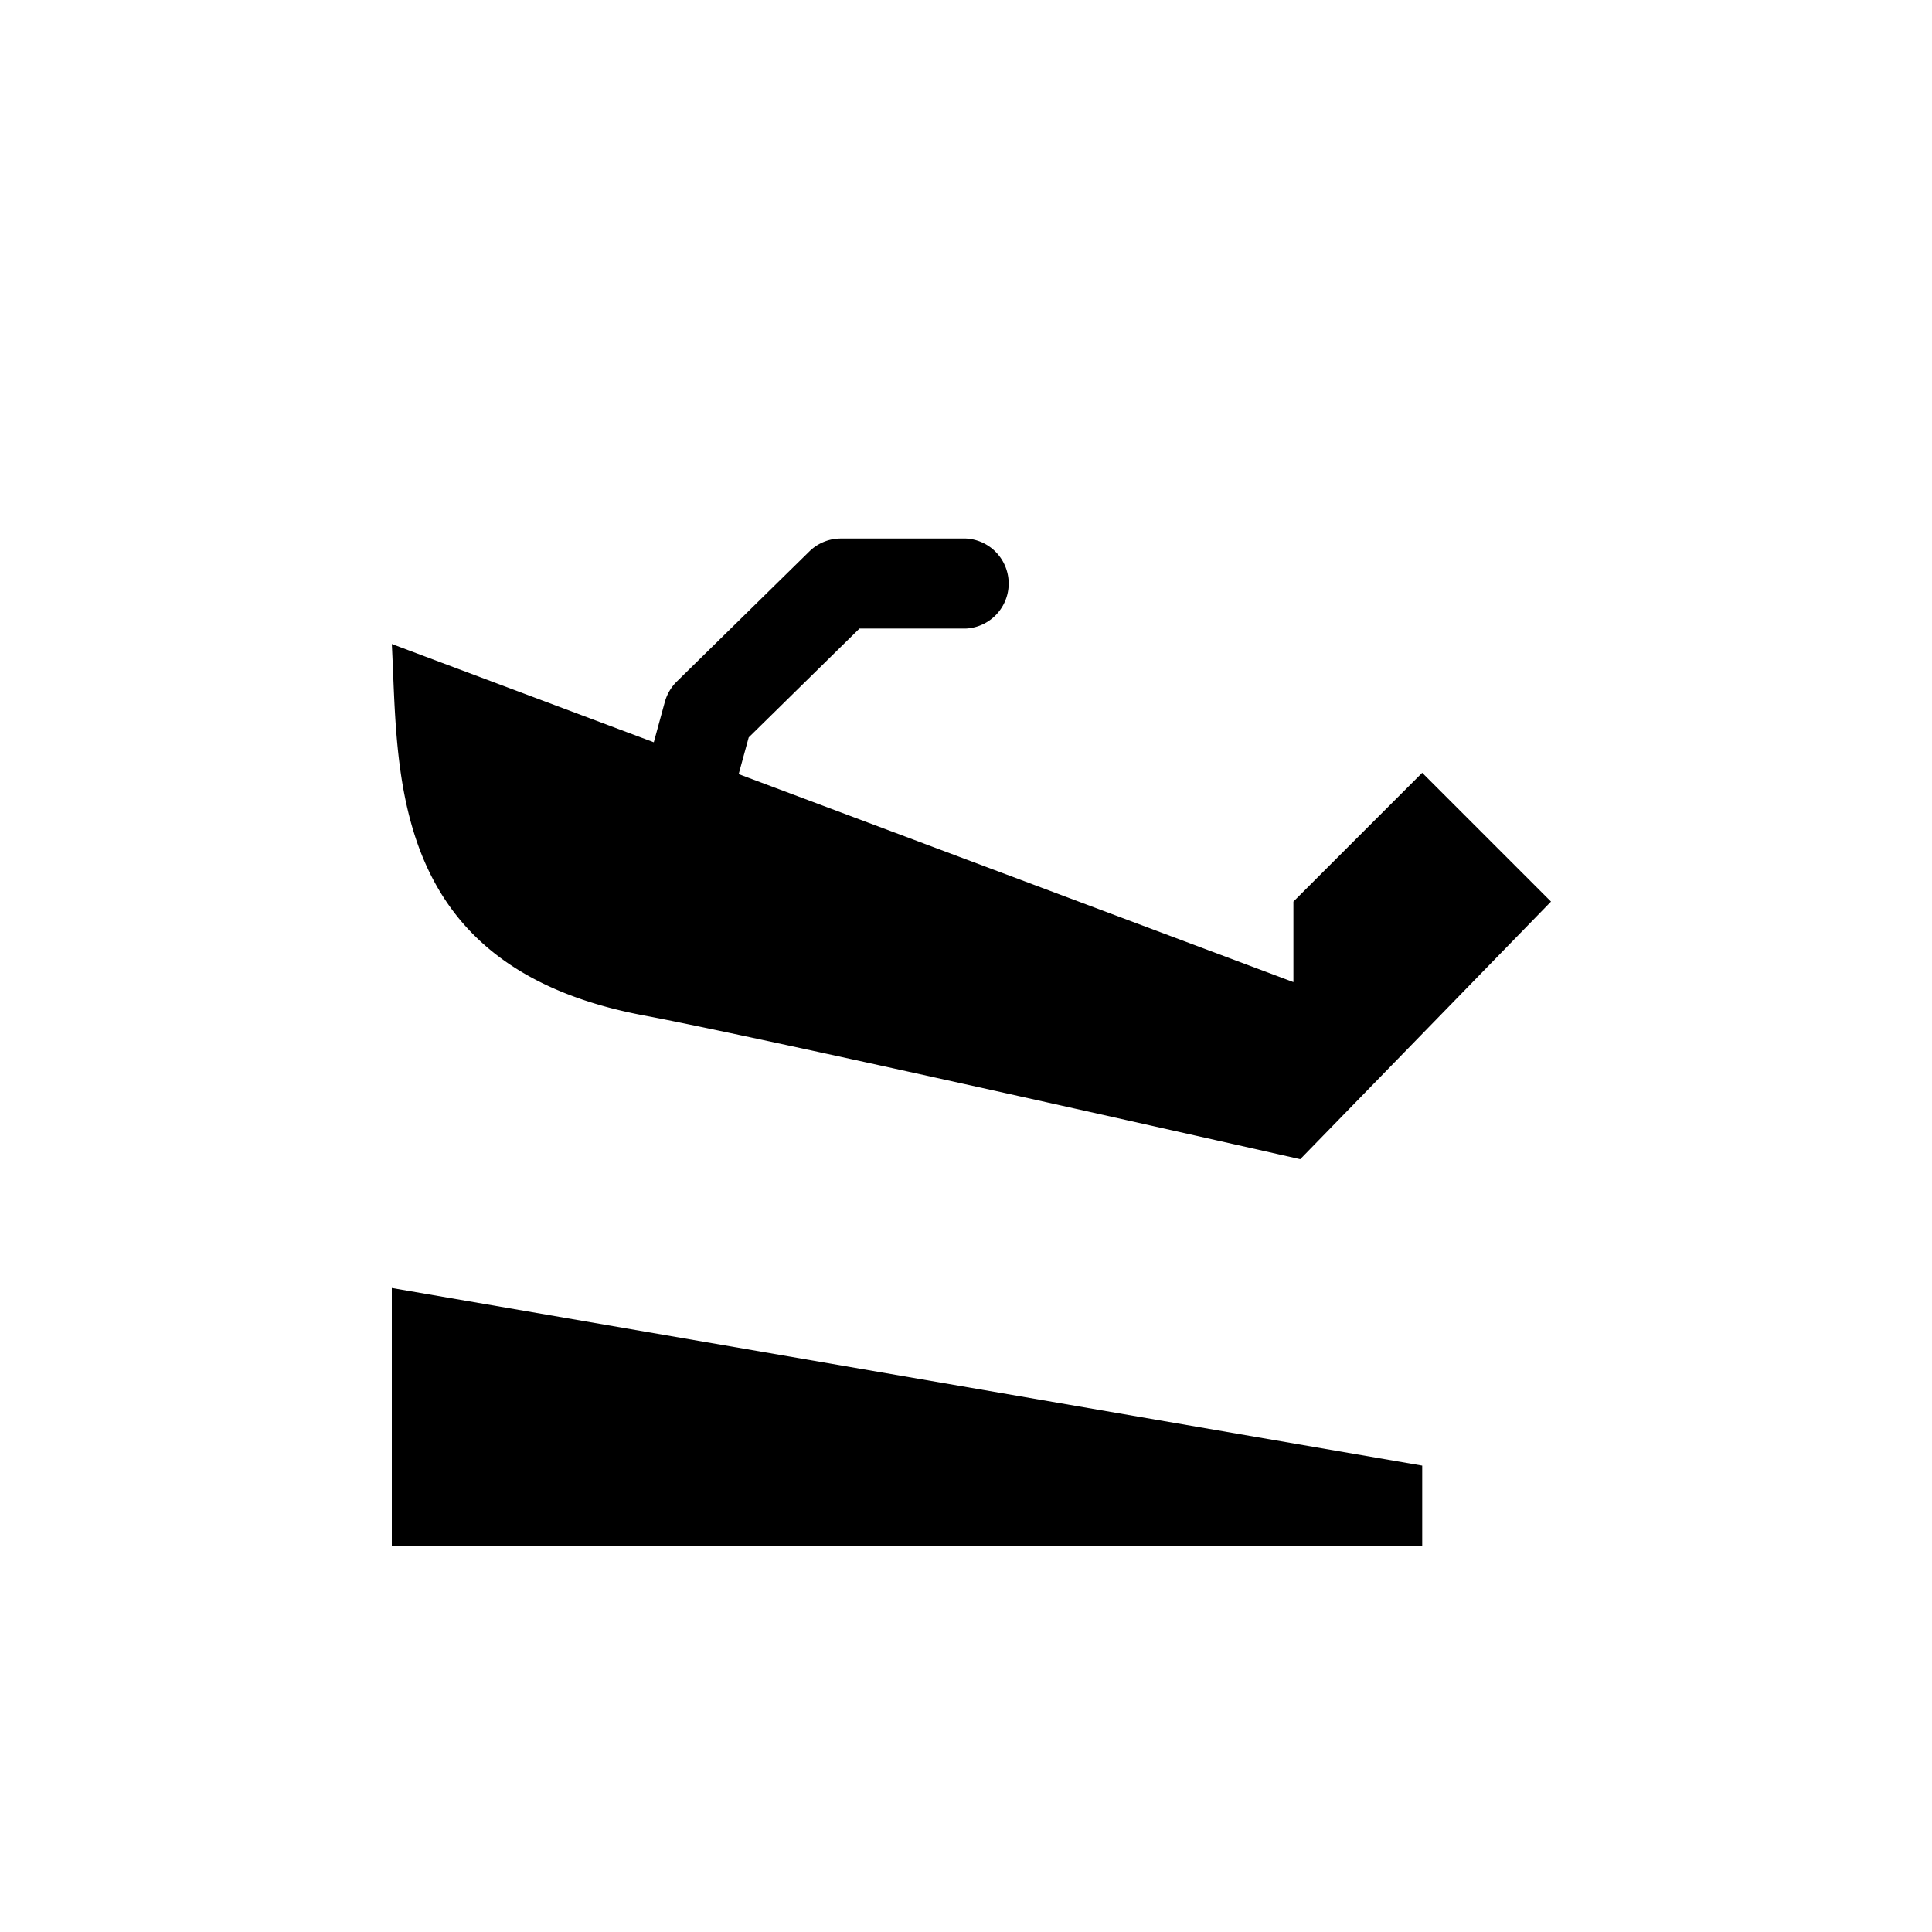 <svg xmlns="http://www.w3.org/2000/svg" viewBox="0 0 15 15" height="15" width="15"><title>slipway-11.svg</title><rect fill="none" x="0" y="0" width="15" height="15"></rect><path fill="#000000" transform="translate(2 2)" d="M1.042,8l8,1.379V10h-8Zm8-4-1,1v.625L3.735,4.01l.078-.285.86-.845H5.5a.35.35,0,0,0,0-.699H4.529a.348.348,0,0,0-.245.1L3.255,3.291a.357.357,0,0,0-.093.158l-.086.314L1.042,3C1.095,4,1,5.509,3,5.884,3.983,6.069,8.095,7,8.095,7l1.947-2Z"></path></svg>